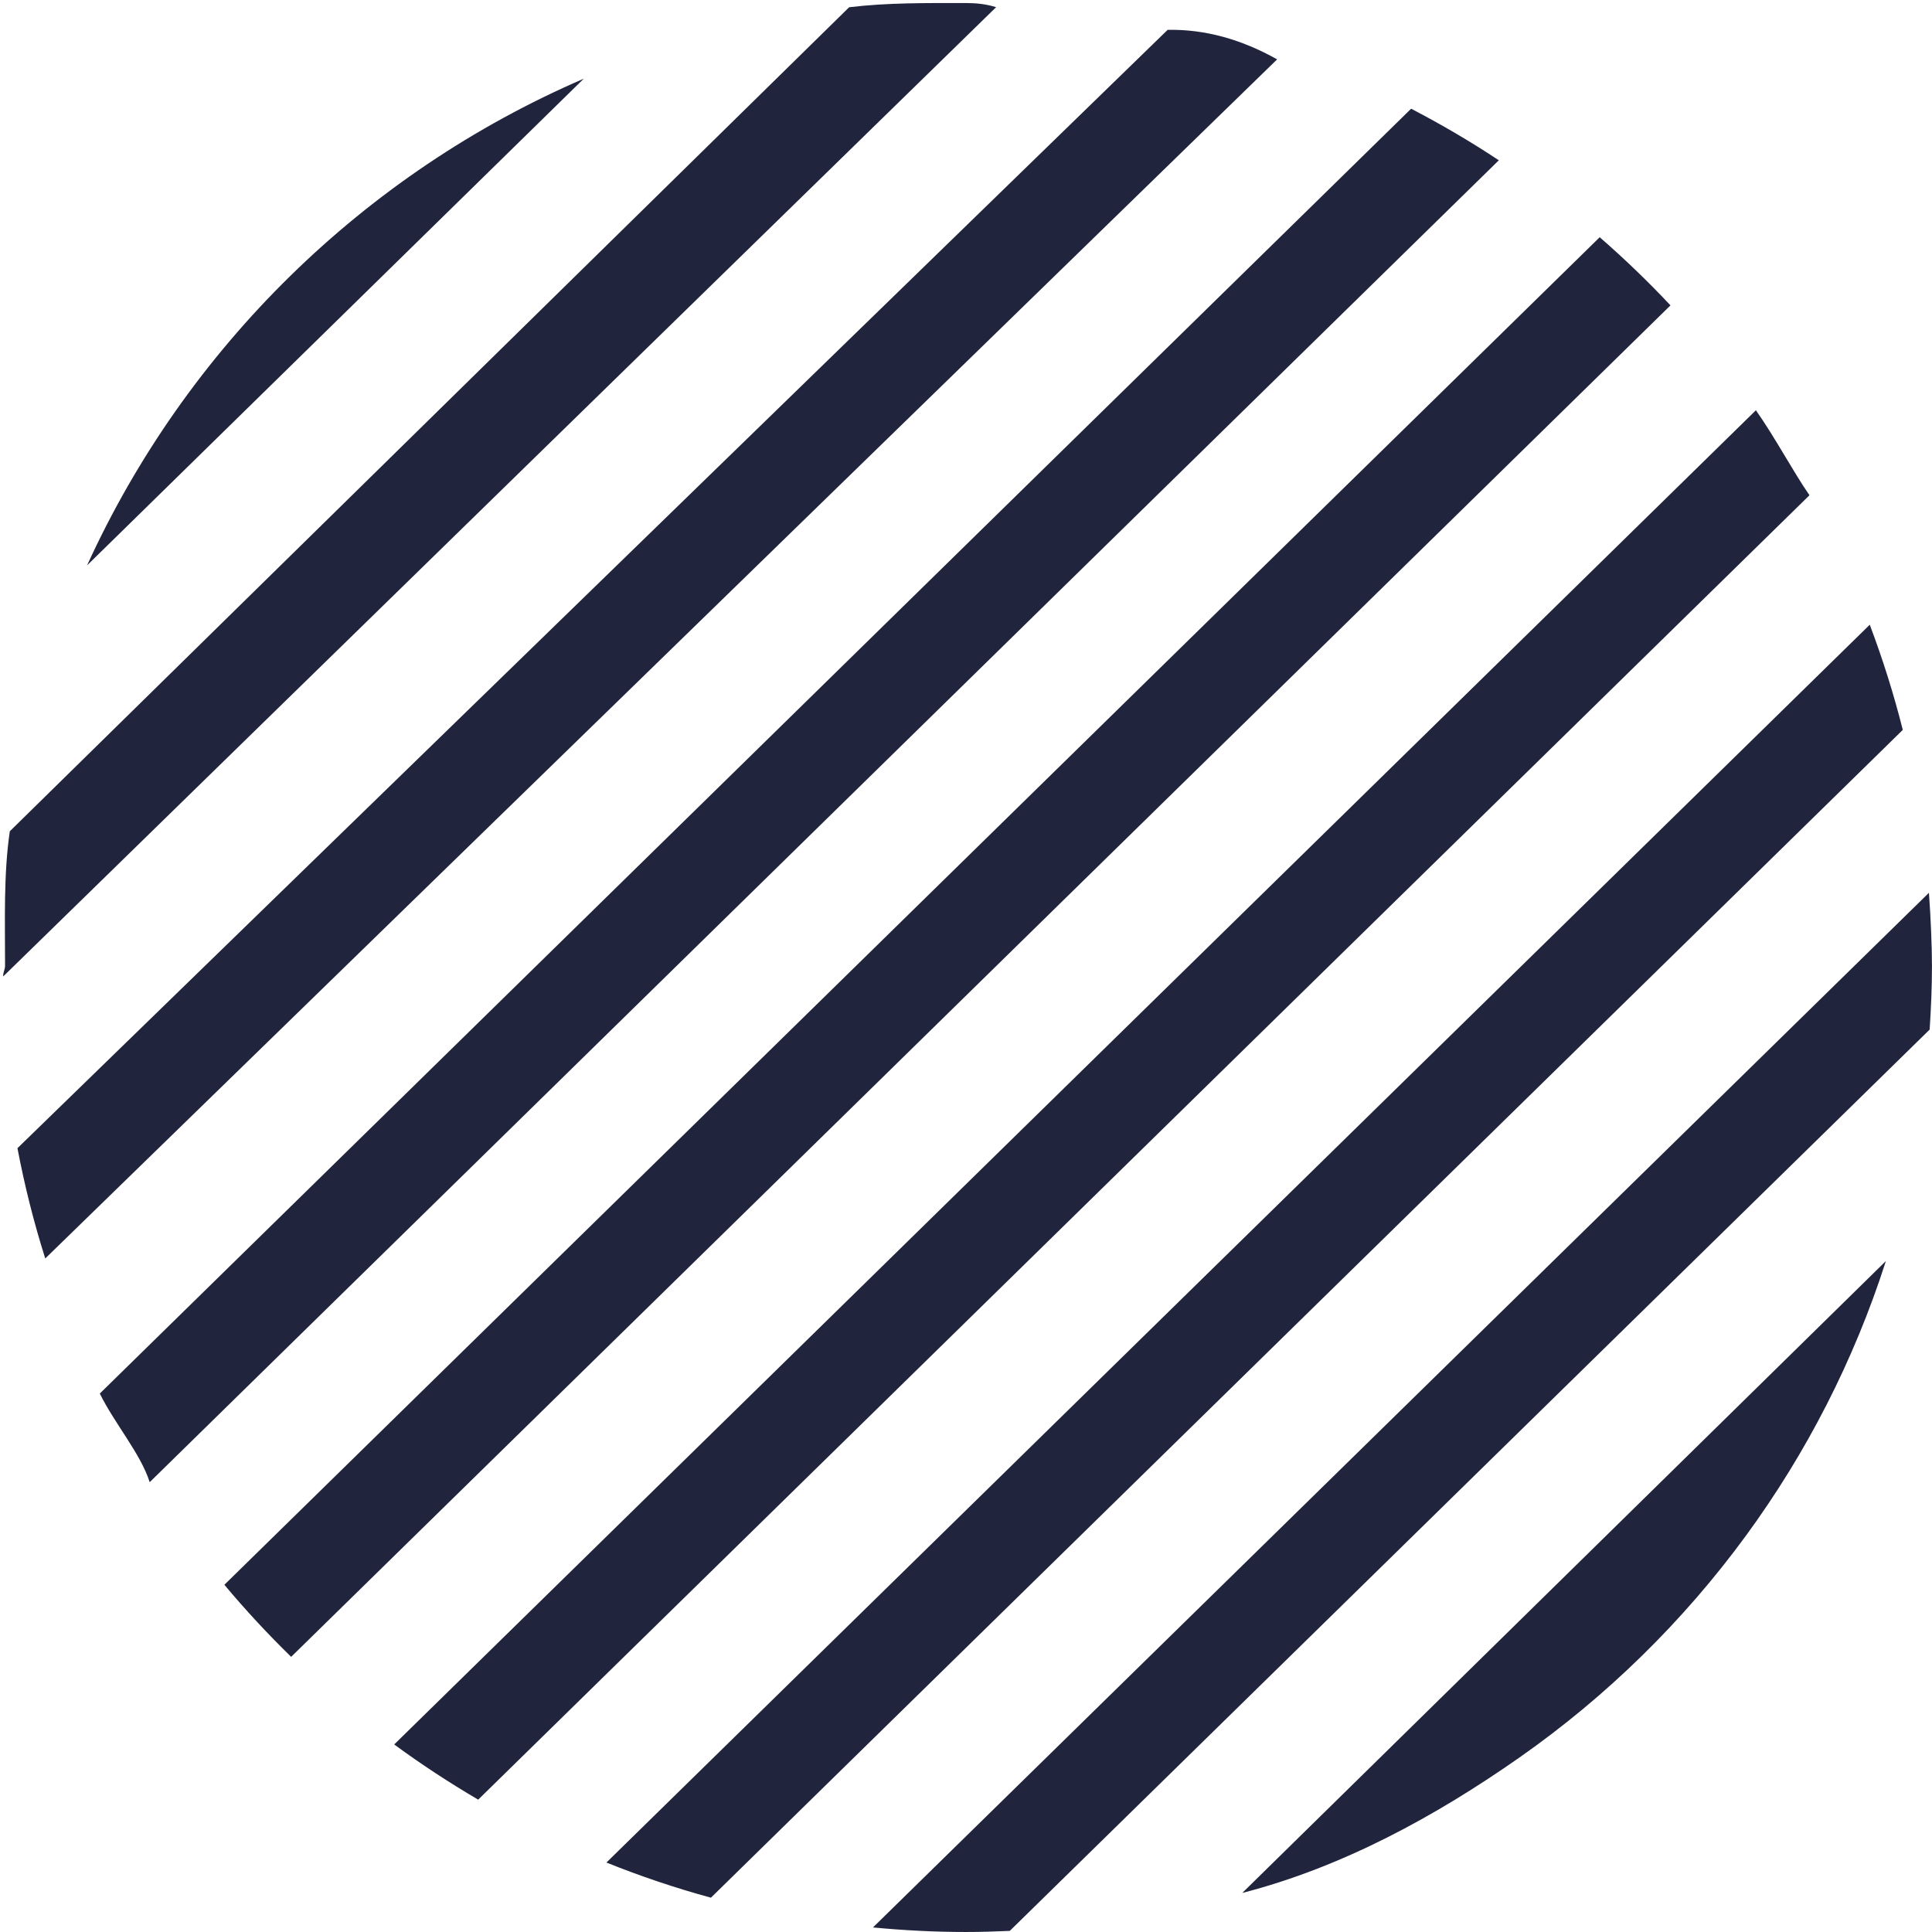 <svg 
 xmlns="http://www.w3.org/2000/svg"
 xmlns:xlink="http://www.w3.org/1999/xlink"
 width="191px" height="191px">
<path fill-rule="evenodd"  fill="rgb(33, 36, 61)"
 d="M190.767,101.786 L99.828,190.889 C98.392,190.953 96.952,190.999 95.501,190.999 C92.397,190.999 89.331,190.838 86.303,190.549 L190.696,88.264 C190.875,90.655 190.996,93.61 190.996,95.497 C190.996,97.613 190.903,99.705 190.767,101.786 ZM59.952,184.133 L184.847,61.760 C186.123,65.140 187.220,68.608 188.112,72.158 L70.283,187.608 C66.752,186.644 63.306,185.480 59.952,184.133 ZM38.972,172.459 L173.591,40.559 C175.495,43.261 177.266,46.62 178.887,48.961 L47.274,177.916 C44.410,176.235 41.636,174.418 38.972,172.459 ZM22.183,156.673 L158.149,23.453 C160.593,25.581 162.929,27.827 165.146,30.190 L28.784,163.798 C26.467,161.535 24.260,159.161 22.183,156.673 ZM9.866,137.768 L139.506,10.747 C142.491,12.300 145.387,13.997 148.176,15.846 L14.799,146.530 C13.9,143.704 11.357,140.784 9.866,137.768 ZM1.725,113.512 L115.436,2.95 C119.129,2.880 122.737,3.890 126.258,5.87 L4.474,124.413 C3.348,120.865 2.434,117.226 1.725,113.512 ZM0.5,95.497 C0.5,90.920 0.348,86.423 0.970,82.18 L83.948,0.716 C87.738,0.258 91.588,0.3 95.501,0.3 C96.499,0.3 97.487,0.40 98.478,0.71 L0.32,96.530 C0.28,96.184 0.5,95.843 0.5,95.497 ZM57.712,7.779 L8.610,55.891 C18.427,34.386 35.972,17.159 57.712,7.779 ZM172.614,151.809 C166.412,160.288 158.846,167.697 150.239,173.732 C141.961,179.535 132.727,184.59 122.810,187.14 L186.442,124.667 C183.289,134.506 178.584,143.647 172.614,151.809 Z"/>
</svg>